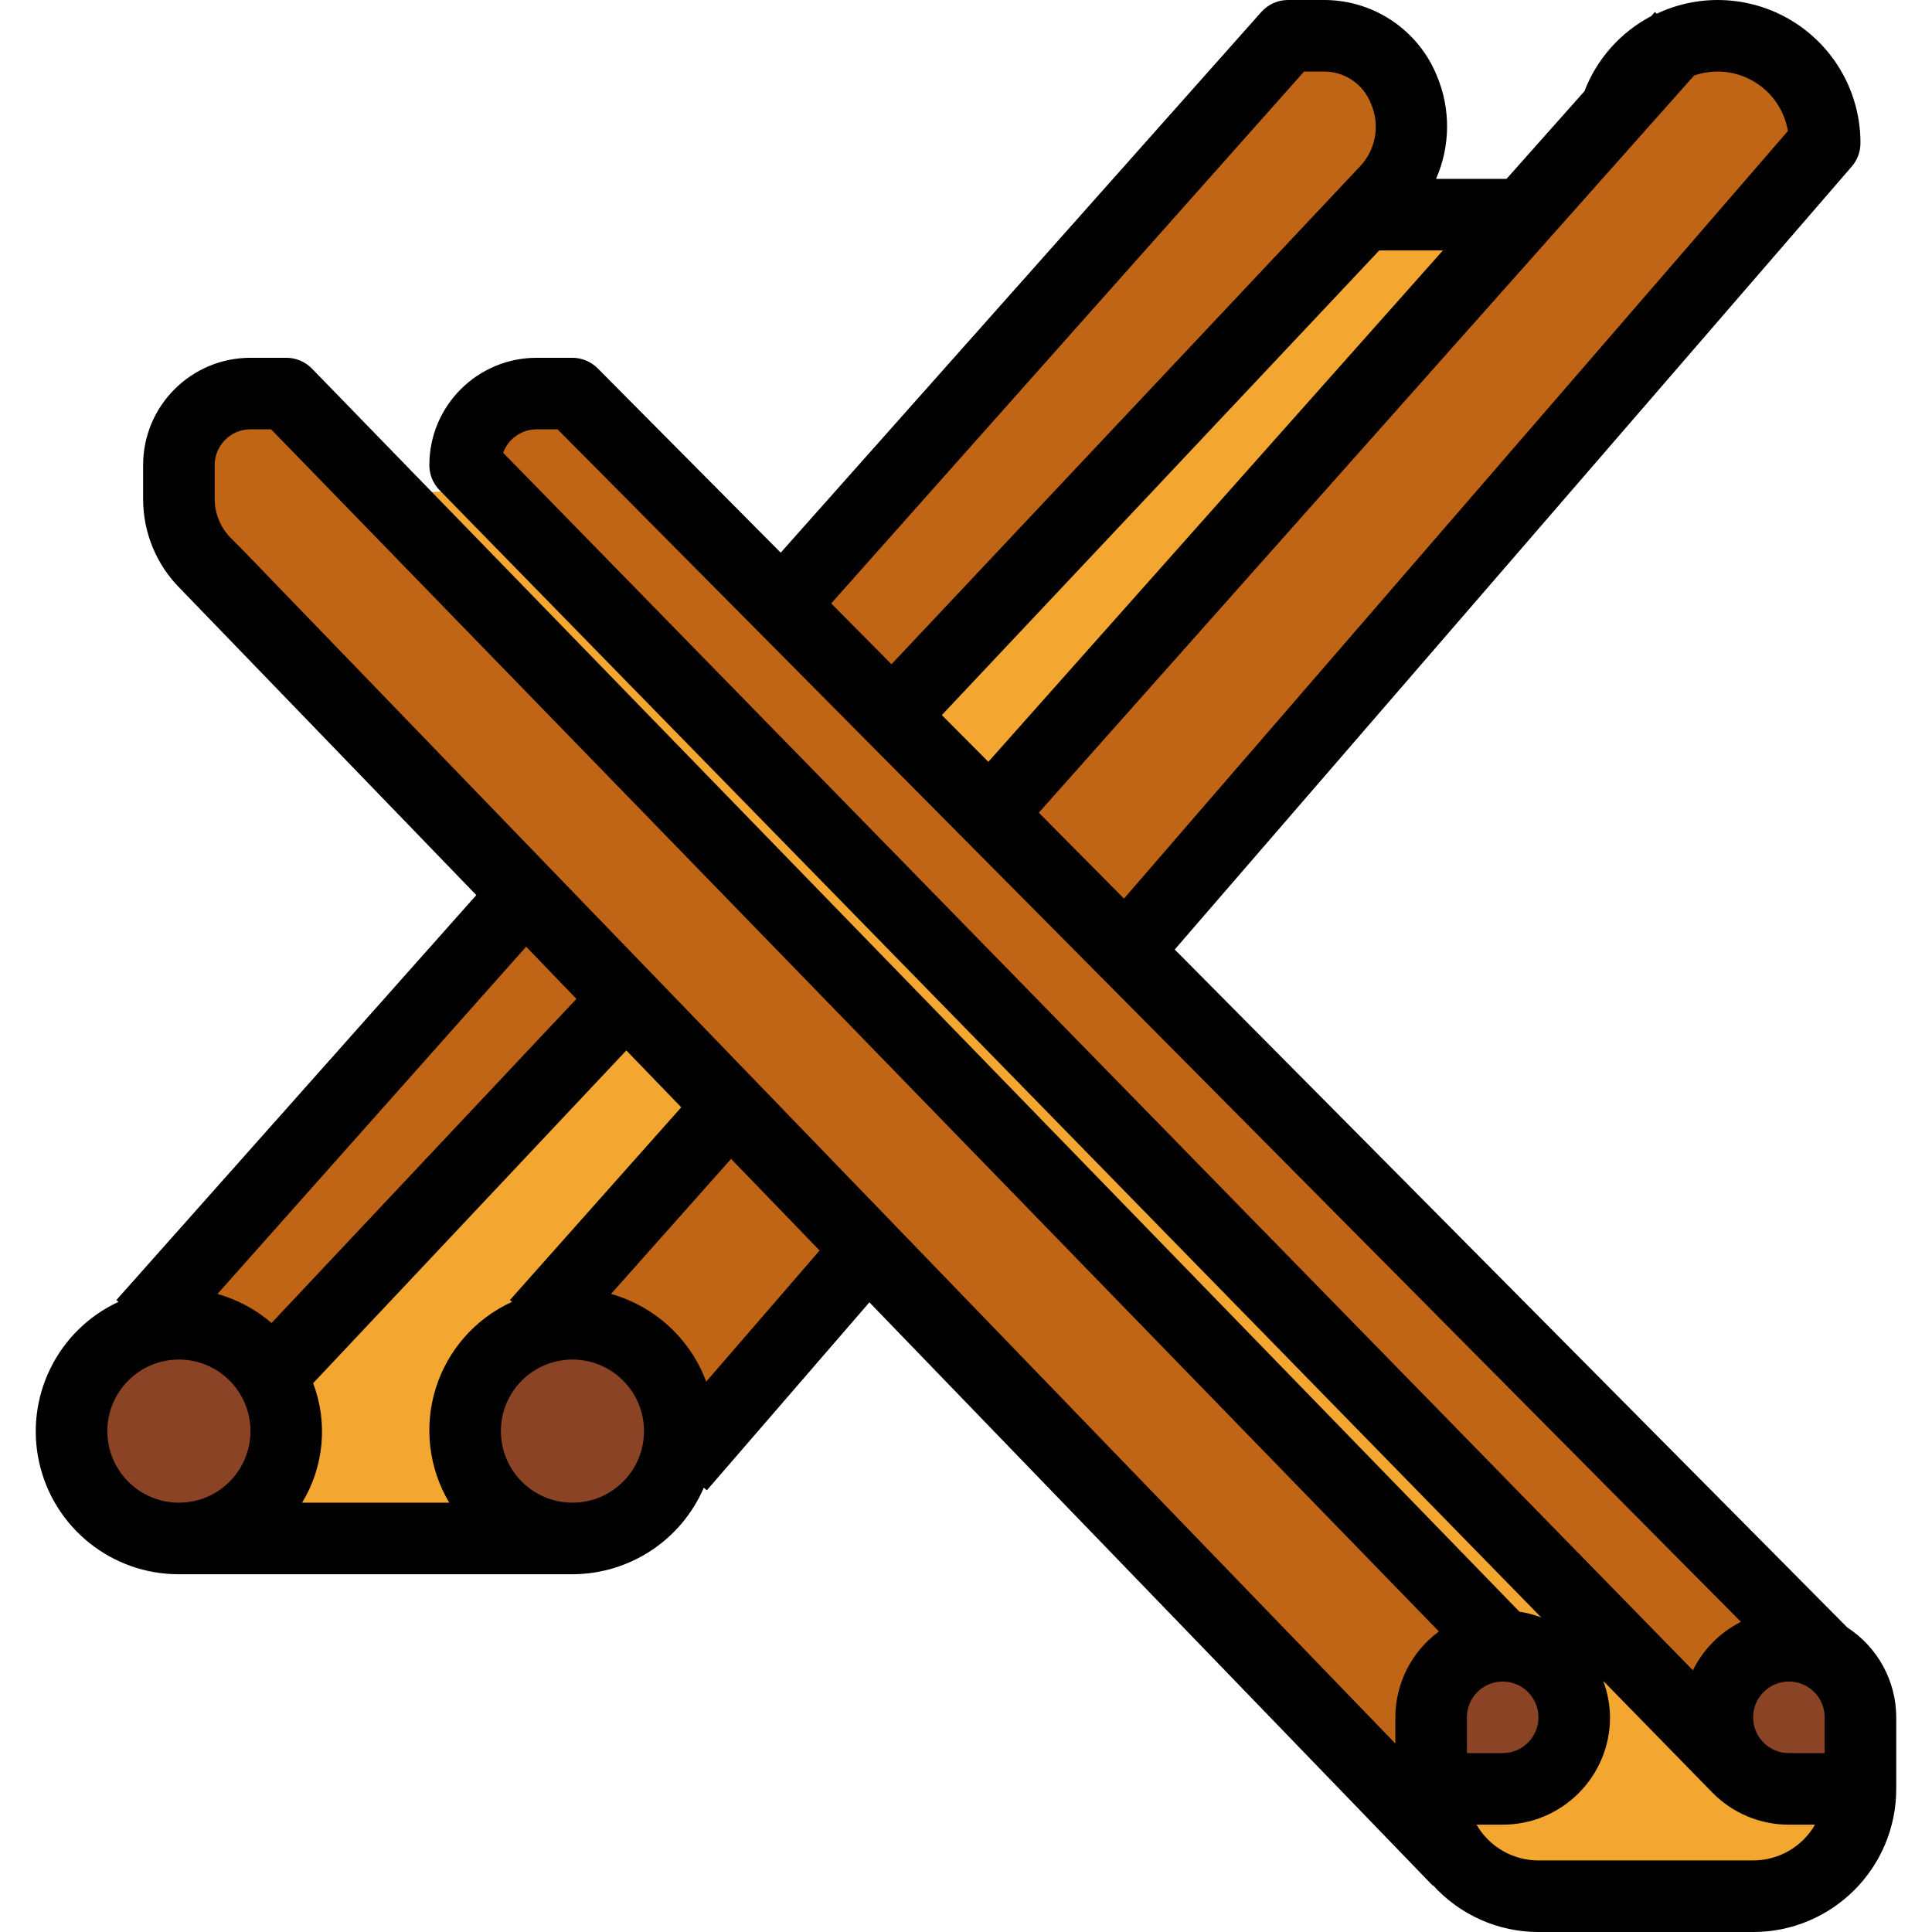 <svg height="432pt" viewBox="-8 0 432 432" width="432pt" xmlns="http://www.w3.org/2000/svg"><path d="m120.004 344h-88c13.281 0 8.75-12.223 8.75-25.496.008-5.582-1.945-10.992-5.52-15.281l5.52-.719 251.379-254.504h42.27l2.48 2.238s-230.16 293.762-216.879 293.762zm0 0" fill="#f3a630"/><path d="m296.965 48-246.984 262.398-29.977-9.902 260-292.496h8.398c7.984.461 14.969 5.523 17.891 12.965 2.922 7.445 1.246 15.906-4.289 21.676zm0 0" fill="#c06515"/><path d="m400.004 32-260.199 300.801-30.203-34.113 220.883-248.449 22.719-25.598 12.879-14.48c3.117-1.41 6.5-2.148 9.922-2.16 13.254 0 24 10.746 24 24zm0 0" fill="#c06515"/><path d="m120.004 296c13.254 0 24 10.746 24 24 .031 2.562-.402 5.109-1.281 7.52-3.523 10.73-14.062 17.543-25.293 16.352-11.23-1.195-20.105-10.066-21.297-21.297-1.191-11.23 5.621-21.77 16.352-25.293 2.406-.879 4.957-1.312 7.52-1.281zm0 0" fill="#8a4325"/><path d="m32.004 296c13.242.027 23.973 10.758 24 24 .035 12.277-9.203 22.605-21.41 23.93-12.207 1.328-23.445-6.773-26.047-18.773s4.277-24.027 15.938-27.875c2.406-.879 4.957-1.312 7.52-1.281zm0 0" fill="#8a4325"/><path d="m408.004 400c0 13.254-10.746 24-24 24h-48c-9.355.031-17.867-5.414-21.762-13.922-1.438-3.039-243.551-299.277-243.551-299.277l34.266-1.52zm0 0" fill="#f3a630"/><path d="m77.844 110.48 250.16 257.52c-8.801 0-16 32-16 32-.008 3.484.758 6.926 2.238 10.078l-274.238-282.078-2-2c-3.844-3.84-6-9.047-6-14.48v-7.52c.027-8.824 7.172-15.973 16-16h8zm0 0" fill="#c06515"/><path d="m339.285 395.281c-2.965 3.039-7.035 4.742-11.281 4.719h-16v-16c.027-8.824 7.172-15.973 16-16 6.473-.02 12.316 3.875 14.789 9.855 2.473 5.984 1.086 12.867-3.508 17.426zm0 0" fill="#8a4325"/><path d="m120.004 88 283.281 284.719-5.281 4.527c-1.922-.797-20.242 15.152-17.281 18.035l-279.438-285.84-5.281-5.441c.066-8.809 7.191-15.934 16-16zm0 0" fill="#c06515"/><path d="m392.004 368c2.145.008 4.266.441 6.238 1.281 1.906.773 3.625 1.949 5.043 3.438 3.035 2.965 4.742 7.035 4.719 11.281v16h-16c-8.836 0-16-7.164-16-16s7.164-16 16-16zm0 0" fill="#8a4325"/><path d="m416.004 400v-16c-.016-8.109-4.129-15.664-10.93-20.078l-150.398-151.609 151.383-175.082c1.254-1.453 1.945-3.309 1.945-5.23.027-10.949-5.559-21.152-14.801-27.023-9.242-5.871-20.852-6.594-30.75-1.914l-.426-.375-.801.914c-6.859 3.594-12.172 9.566-14.941 16.797l-17.426 19.602h-15.754c3.227-7.34 3.289-15.684.18-23.07-4.133-10.137-13.938-16.805-24.883-16.93h-8.398c-2.285 0-4.461.98-5.977 2.688l-107.457 120.887-40.887-41.176c-1.496-1.523-3.543-2.391-5.68-2.398h-8c-13.254 0-24 10.746-24 24-.004 2.094.816 4.102 2.281 5.602l246.344 252.062c-1.574-.598-3.211-1.031-4.875-1.289l-270.016-277.977c-1.508-1.539-3.578-2.406-5.734-2.398h-8c-13.254 0-24 10.746-24 24v7.512c-.023 7.559 2.98 14.816 8.344 20.145l66.16 68.488-80.48 90.543.465.41c-13.605 6.312-20.984 21.242-17.734 35.883s16.246 25.051 31.246 25.02h88c12.773-.02 24.316-7.621 29.375-19.352l.68.582 36.344-42.031 125.938 130.402.07-.074c6.031 6.668 14.602 10.473 23.594 10.473h48c17.672 0 32-14.328 32-32zm-24.223-370.711-148.457 171.633-19.039-19.203 146.52-164.832c4.434-1.543 9.324-1.055 13.363 1.332 4.043 2.391 6.828 6.441 7.613 11.07zm-178.785 141.062-10.402-10.457 97.809-103.895h14.234zm70.598-154.352h4.672c4.566.07 8.629 2.902 10.273 7.16 2.082 4.727 1.137 10.238-2.398 14l-104.801 111.367-13.48-13.598zm-171.59 80h4.672l264.598 266.648c-4.66 2.348-8.43 6.148-10.734 10.832l-266.039-272.242c1.156-3.145 4.152-5.234 7.504-5.238zm208 288c0-4.418 3.582-8 8-8 4.418 0 8 3.582 8 8s-3.582 8-8 8h-8zm-276.344-263.656c-2.344-2.328-3.656-5.496-3.656-8.801v-7.543c0-4.418 3.582-8 8-8h4.617l261.125 268.801c-6.109 4.488-9.727 11.617-9.742 19.199v5.855l-258.344-267.512zm62.832 170.754c-8.172 3.723-14.371 10.746-17.051 19.312-2.68 8.57-1.586 17.875 3.012 25.59h-32.898c4.895-8.051 5.805-17.91 2.465-26.719l70.031-74.402 12.281 12.715-38.305 43.094zm14.398-67.746-68.168 72.465c-3.512-3.016-7.641-5.23-12.094-6.488l69.023-77.648zm-104.887 96.648c0-8.836 7.164-16 16-16 8.836 0 16 7.164 16 16s-7.164 16-16 16c-8.836 0-16-7.164-16-16zm104 16c-8.836 0-16-7.164-16-16s7.164-16 16-16c8.836 0 16 7.164 16 16s-7.164 16-16 16zm29.91-27.07c-3.566-9.555-11.473-16.832-21.285-19.602l26.848-30.199 19.789 20.488zm234.09 107.07h-48c-5.715-.004-10.992-3.051-13.848-8h5.848c13.254 0 24-10.746 24-24-.027-2.785-.539-5.543-1.52-8.152l24.488 25.055c4.496 4.551 10.633 7.109 17.031 7.098h5.848c-2.855 4.949-8.137 7.996-13.848 8zm16-24h-8c-4.418 0-8-3.582-8-8s3.582-8 8-8c4.418 0 8 3.582 8 8zm0 0"/></svg>